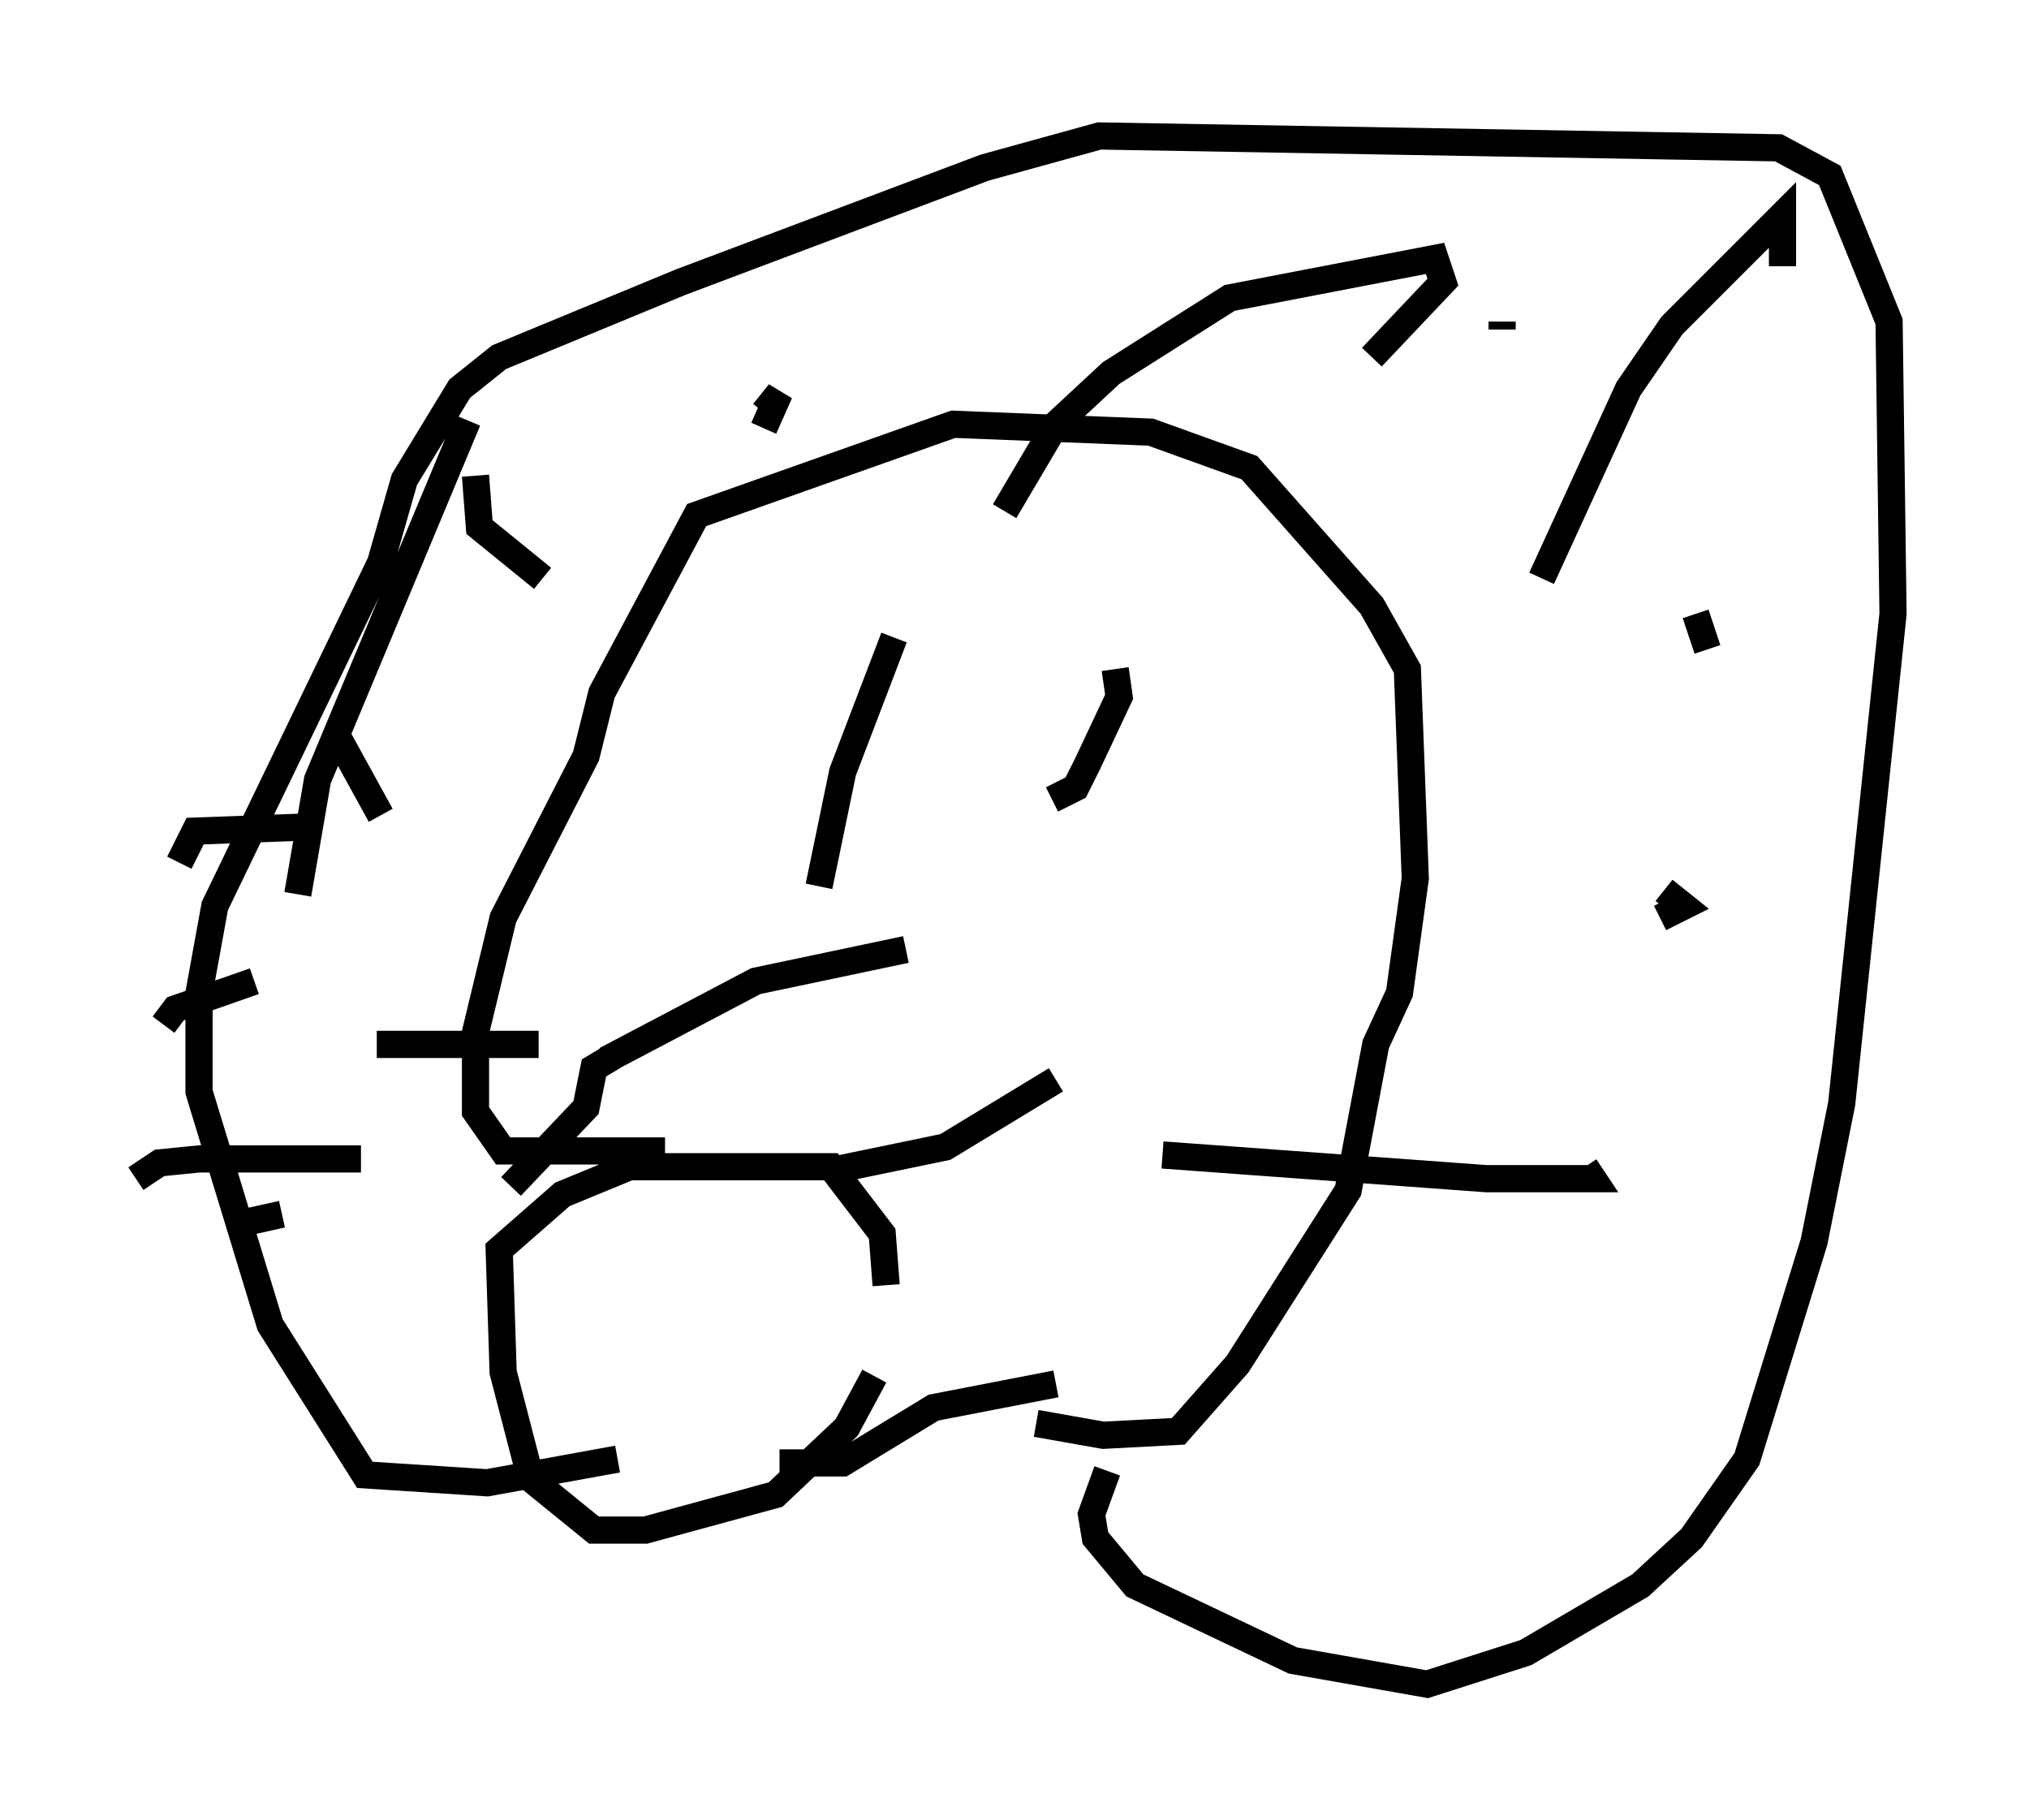<?xml version="1.0" encoding="utf-8" ?>
<svg baseProfile="full" height="66.938" version="1.1" width="74.637" xmlns="http://www.w3.org/2000/svg" xmlns:ev="http://www.w3.org/2001/xml-events" xmlns:xlink="http://www.w3.org/1999/xlink"><defs /><rect fill="white" height="66.938" width="74.637" x="0" y="0" /><path d="M32.307, 46.542 m-0.145, 4.067 l-1.017, 1.888 -2.615, 2.469 l-4.793, 1.307 -1.888, 0.0 l-2.324, -1.888 -1.017, -3.922 l-0.145, -4.503 2.324, -2.034 l2.469, -1.017 7.408, 0.0 l1.888, 2.469 0.145, 1.888 m-10.313, -8.279 l5.52, -2.905 5.52, -1.162 m-2.76, 8.134 l4.212, -0.872 4.067, -2.469 m-10.168, 14.089 l2.324, 0.0 3.341, -2.034 l4.503, -0.872 m-16.268, -12.056 l-0.726, 0.436 -0.291, 1.453 l-2.76, 2.905 m19.318, 8.715 l2.469, 0.436 2.76, -0.145 l2.179, -2.469 4.067, -6.391 l1.017, -5.374 0.872, -1.888 l0.581, -4.212 -0.291, -7.698 l-1.307, -2.324 -4.503, -5.084 l-3.631, -1.307 -7.263, -0.291 l-9.441, 3.341 -3.486, 6.536 l-0.581, 2.324 -3.05, 5.955 l-1.017, 4.212 0.0, 2.905 l1.017, 1.453 5.955, 0.0 m16.559, -17.721 l0.145, 1.017 -1.162, 2.469 l-0.436, 0.872 -0.872, 0.436 m-5.81, -5.955 l-1.888, 4.939 -0.872, 4.212 m10.603, 21.497 l-0.581, 1.598 0.145, 0.872 l1.453, 1.743 5.81, 2.76 l4.939, 0.872 3.631, -1.162 l4.212, -2.469 1.888, -1.743 l2.034, -2.905 2.469, -7.989 l1.017, -5.084 1.888, -18.011 l-0.145, -10.749 -2.179, -5.374 l-1.888, -1.017 -24.983, -0.436 l-4.212, 1.162 -11.184, 4.212 l-6.682, 2.76 -1.453, 1.162 l-2.034, 3.341 -0.872, 3.05 l-6.101, 12.637 -0.581, 3.196 l0.0, 3.631 2.615, 8.57 l3.486, 5.52 4.503, 0.291 l4.793, -0.872 m20.045, -11.184 l11.911, 0.872 3.922, 0.0 l-0.291, -0.436 m2.76, -9.151 l0.872, -0.436 -0.726, -0.581 m1.162, -10.168 l0.436, 1.307 m-6.101, -2.615 l3.196, -6.972 1.598, -2.324 l4.067, -4.067 0.0, 1.888 m-10.313, 2.034 l0.0, 0.291 m-18.302, 6.682 l1.888, -3.196 2.034, -1.888 l4.358, -2.76 7.553, -1.453 l0.291, 0.872 -2.615, 2.76 m-22.369, 2.615 l0.581, -1.307 -0.581, 0.726 m-10.894, 0.291 l-5.52, 13.218 -0.726, 4.212 m0.145, -2.469 l-3.922, 0.145 -0.581, 1.162 m2.76, 4.358 l-2.905, 1.017 -0.436, 0.581 m13.799, 0.726 l-5.955, 0.0 m-0.581, 4.212 l-5.955, 0.0 -1.453, 0.145 l-0.872, 0.581 m5.374, 1.307 l-1.307, 0.291 m4.939, -14.961 l-1.598, -2.905 m7.553, -5.81 l-2.324, -1.888 -0.145, -1.888 " fill="none" stroke="black" stroke-width="1" /></svg>